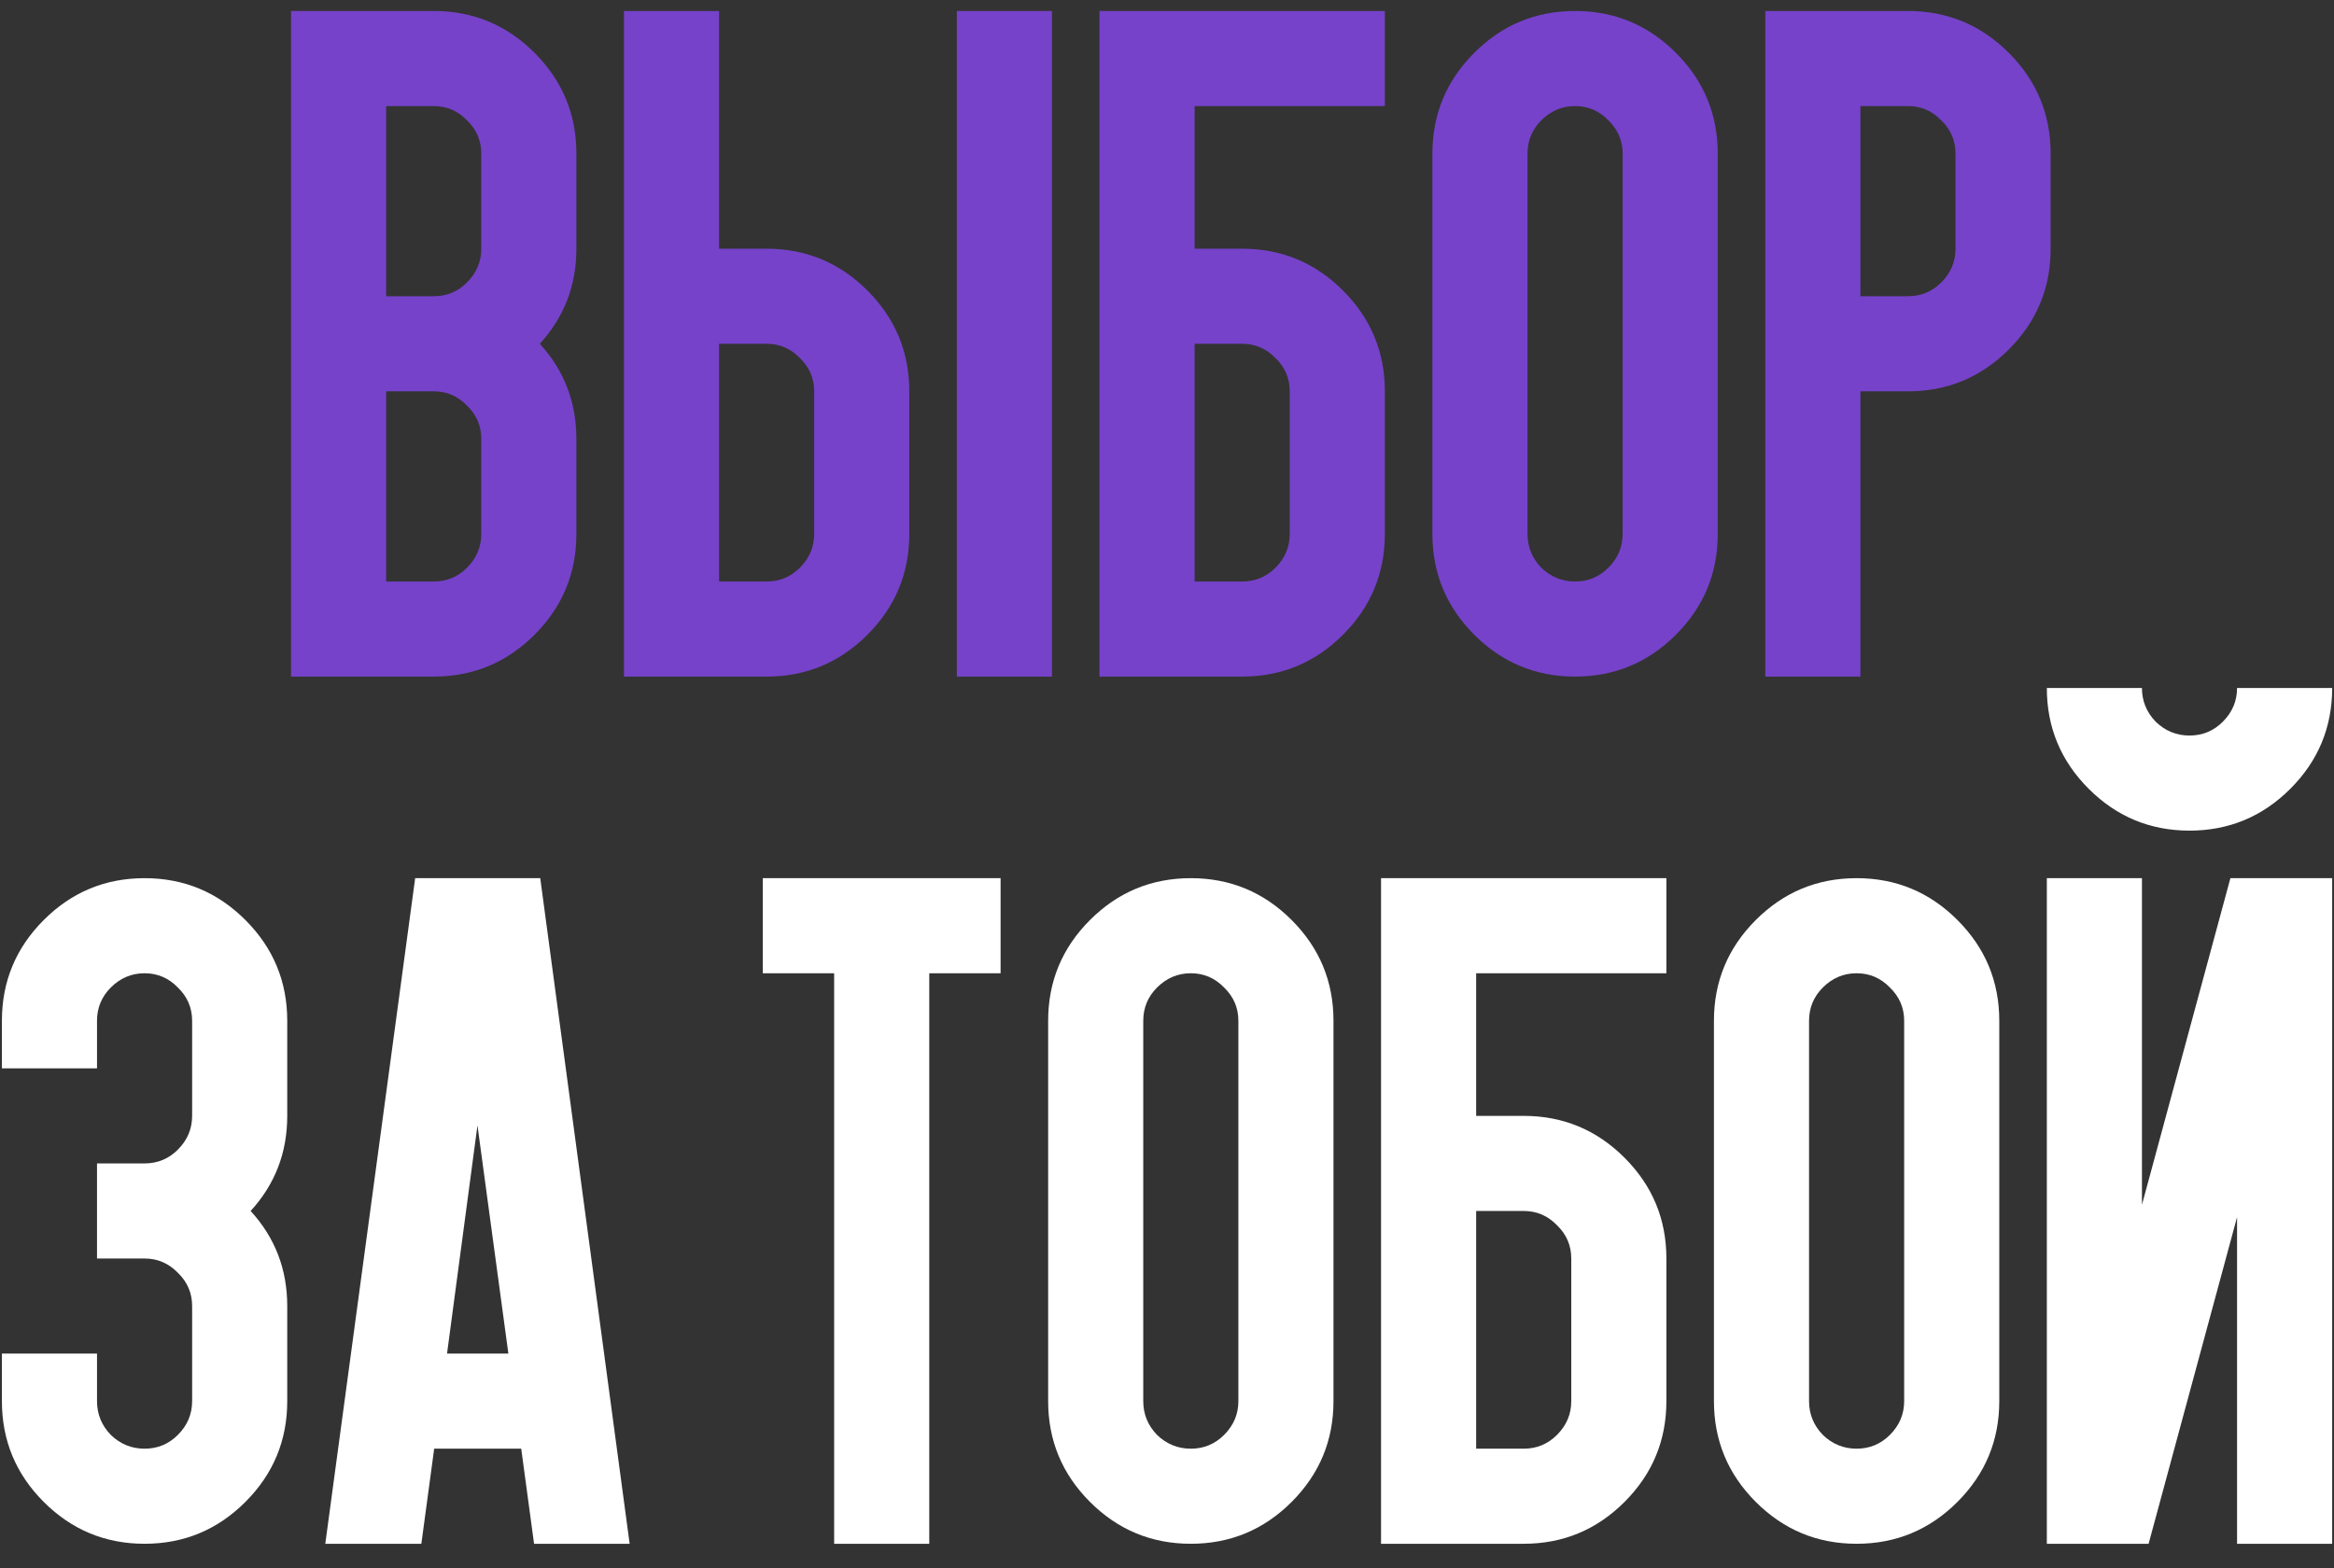 <svg xmlns="http://www.w3.org/2000/svg" fill="none" viewBox="0 25.056 306.74 206.19" style="max-height: 500px" width="306.74" height="206.19">
<rect x="0" y="25.056" width="306.74" height="206.19" fill="#333333" stroke="none"/>
<path fill="#7642CA" d="M63.25 45.25C63.25 43.542 62.625 42.083 61.375 40.875C60.167 39.625 58.708 39 57 39H50.75V64H57C58.708 64 60.167 63.396 61.375 62.188C62.625 60.938 63.25 59.458 63.25 57.75V45.25ZM57 76.5H50.75V101.5H57C58.708 101.5 60.167 100.896 61.375 99.688C62.625 98.438 63.25 96.958 63.25 95.25V82.75C63.25 81.042 62.625 79.583 61.375 78.375C60.167 77.125 58.708 76.5 57 76.5ZM57 26.5C62.167 26.5 66.583 28.333 70.25 32C73.917 35.667 75.75 40.083 75.75 45.25V57.75C75.75 62.583 74.146 66.75 70.938 70.25C74.146 73.75 75.75 77.917 75.75 82.75V95.25C75.75 100.417 73.917 104.833 70.25 108.5C66.583 112.167 62.167 114 57 114H38.25V26.5H57ZM94.5 57.75H100.75C105.917 57.75 110.333 59.583 114 63.25C117.667 66.917 119.5 71.333 119.5 76.5V95.25C119.5 100.417 117.667 104.833 114 108.5C110.333 112.167 105.917 114 100.75 114H82V26.5H94.5V57.75ZM138.25 114H125.75V26.5H138.25V114ZM100.75 70.25H94.5V101.5H100.75C102.458 101.5 103.917 100.896 105.125 99.688C106.375 98.438 107 96.958 107 95.25V76.5C107 74.792 106.375 73.333 105.125 72.125C103.917 70.875 102.458 70.25 100.75 70.25ZM182 26.5V39H157V57.75H163.25C168.417 57.75 172.833 59.583 176.5 63.25C180.167 66.917 182 71.333 182 76.5V95.25C182 100.417 180.167 104.833 176.5 108.5C172.833 112.167 168.417 114 163.25 114H144.5V26.5H182ZM163.25 70.25H157V101.5H163.25C164.958 101.5 166.417 100.896 167.625 99.688C168.875 98.438 169.5 96.958 169.5 95.25V76.5C169.5 74.792 168.875 73.333 167.625 72.125C166.417 70.875 164.958 70.25 163.25 70.25ZM188.25 45.25C188.25 40.083 190.083 35.667 193.75 32C197.417 28.333 201.833 26.5 207 26.5C212.167 26.5 216.583 28.333 220.25 32C223.917 35.667 225.75 40.083 225.75 45.25V95.25C225.75 100.417 223.917 104.833 220.25 108.5C216.583 112.167 212.167 114 207 114C201.833 114 197.417 112.167 193.75 108.5C190.083 104.833 188.25 100.417 188.25 95.25V45.25ZM213.25 45.25C213.25 43.542 212.625 42.083 211.375 40.875C210.167 39.625 208.708 39 207 39C205.292 39 203.812 39.625 202.562 40.875C201.354 42.083 200.75 43.542 200.75 45.25V95.25C200.75 96.958 201.354 98.438 202.562 99.688C203.812 100.896 205.292 101.5 207 101.5C208.708 101.5 210.167 100.896 211.375 99.688C212.625 98.438 213.25 96.958 213.25 95.25V45.25ZM257 45.25C257 43.542 256.375 42.083 255.125 40.875C253.917 39.625 252.458 39 250.75 39H244.5V64H250.75C252.458 64 253.917 63.396 255.125 62.188C256.375 60.938 257 59.458 257 57.75V45.25ZM250.75 26.5C255.917 26.5 260.333 28.333 264 32C267.667 35.667 269.5 40.083 269.5 45.25V57.75C269.5 62.917 267.667 67.333 264 71C260.333 74.667 255.917 76.5 250.75 76.5H244.5V114H232V26.5H250.75Z"/>
<path fill="white" d="M12.75 159.25V165.5H0.25V159.25C0.25 154.083 2.083 149.667 5.75 146C9.417 142.333 13.833 140.5 19 140.5C24.167 140.5 28.583 142.333 32.25 146C35.917 149.667 37.75 154.083 37.75 159.25V171.75C37.75 176.583 36.146 180.75 32.938 184.25C36.146 187.75 37.75 191.917 37.75 196.75V209.25C37.75 214.417 35.917 218.833 32.25 222.5C28.583 226.167 24.167 228 19 228C13.833 228 9.417 226.167 5.75 222.5C2.083 218.833 0.25 214.417 0.25 209.25V203H12.75V209.25C12.75 210.958 13.354 212.438 14.562 213.688C15.812 214.896 17.292 215.5 19 215.5C20.708 215.5 22.167 214.896 23.375 213.688C24.625 212.438 25.25 210.958 25.25 209.25V196.75C25.25 195.042 24.625 193.583 23.375 192.375C22.167 191.125 20.708 190.5 19 190.5H12.75V178H19C20.708 178 22.167 177.396 23.375 176.188C24.625 174.938 25.25 173.458 25.25 171.75V159.25C25.25 157.542 24.625 156.083 23.375 154.875C22.167 153.625 20.708 153 19 153C17.292 153 15.812 153.625 14.562 154.875C13.354 156.083 12.75 157.542 12.75 159.25ZM68.5 215.5H57.062L55.375 228H42.75L54.562 140.5H71L82.75 228H70.188L68.5 215.5ZM58.75 203H66.812L62.75 173L58.75 203ZM122.125 153V228H109.625V153H100.25V140.5H131.5V153H122.125ZM137.75 159.25C137.75 154.083 139.583 149.667 143.25 146C146.917 142.333 151.333 140.5 156.5 140.5C161.667 140.5 166.083 142.333 169.75 146C173.417 149.667 175.25 154.083 175.25 159.25V209.25C175.25 214.417 173.417 218.833 169.75 222.5C166.083 226.167 161.667 228 156.5 228C151.333 228 146.917 226.167 143.25 222.5C139.583 218.833 137.75 214.417 137.75 209.25V159.25ZM162.75 159.25C162.75 157.542 162.125 156.083 160.875 154.875C159.667 153.625 158.208 153 156.5 153C154.792 153 153.312 153.625 152.062 154.875C150.854 156.083 150.25 157.542 150.25 159.25V209.25C150.25 210.958 150.854 212.438 152.062 213.688C153.312 214.896 154.792 215.5 156.5 215.5C158.208 215.5 159.667 214.896 160.875 213.688C162.125 212.438 162.75 210.958 162.75 209.25V159.25ZM219 140.5V153H194V171.75H200.25C205.417 171.75 209.833 173.583 213.5 177.25C217.167 180.917 219 185.333 219 190.5V209.25C219 214.417 217.167 218.833 213.5 222.5C209.833 226.167 205.417 228 200.25 228H181.5V140.5H219ZM200.25 184.25H194V215.5H200.25C201.958 215.5 203.417 214.896 204.625 213.688C205.875 212.438 206.5 210.958 206.5 209.25V190.5C206.5 188.792 205.875 187.333 204.625 186.125C203.417 184.875 201.958 184.25 200.25 184.25ZM225.25 159.25C225.25 154.083 227.083 149.667 230.75 146C234.417 142.333 238.833 140.5 244 140.5C249.167 140.5 253.583 142.333 257.25 146C260.917 149.667 262.75 154.083 262.75 159.25V209.25C262.75 214.417 260.917 218.833 257.25 222.5C253.583 226.167 249.167 228 244 228C238.833 228 234.417 226.167 230.75 222.5C227.083 218.833 225.25 214.417 225.25 209.25V159.25ZM250.25 159.25C250.25 157.542 249.625 156.083 248.375 154.875C247.167 153.625 245.708 153 244 153C242.292 153 240.812 153.625 239.562 154.875C238.354 156.083 237.75 157.542 237.75 159.25V209.25C237.75 210.958 238.354 212.438 239.562 213.688C240.812 214.896 242.292 215.5 244 215.5C245.708 215.5 247.167 214.896 248.375 213.688C249.625 212.438 250.25 210.958 250.25 209.25V159.25ZM306.5 140.5V228H294V185.062L282.375 228H269V140.5H281.5V183.438L293.125 140.5H306.5ZM294 115.5H306.5C306.5 120.667 304.667 125.083 301 128.75C297.333 132.417 292.917 134.25 287.75 134.25C282.583 134.25 278.167 132.417 274.5 128.75C270.833 125.083 269 120.667 269 115.5H281.5C281.5 117.208 282.104 118.688 283.312 119.938C284.562 121.146 286.042 121.75 287.75 121.75C289.458 121.75 290.917 121.146 292.125 119.938C293.375 118.688 294 117.208 294 115.5Z"/>
</svg>
